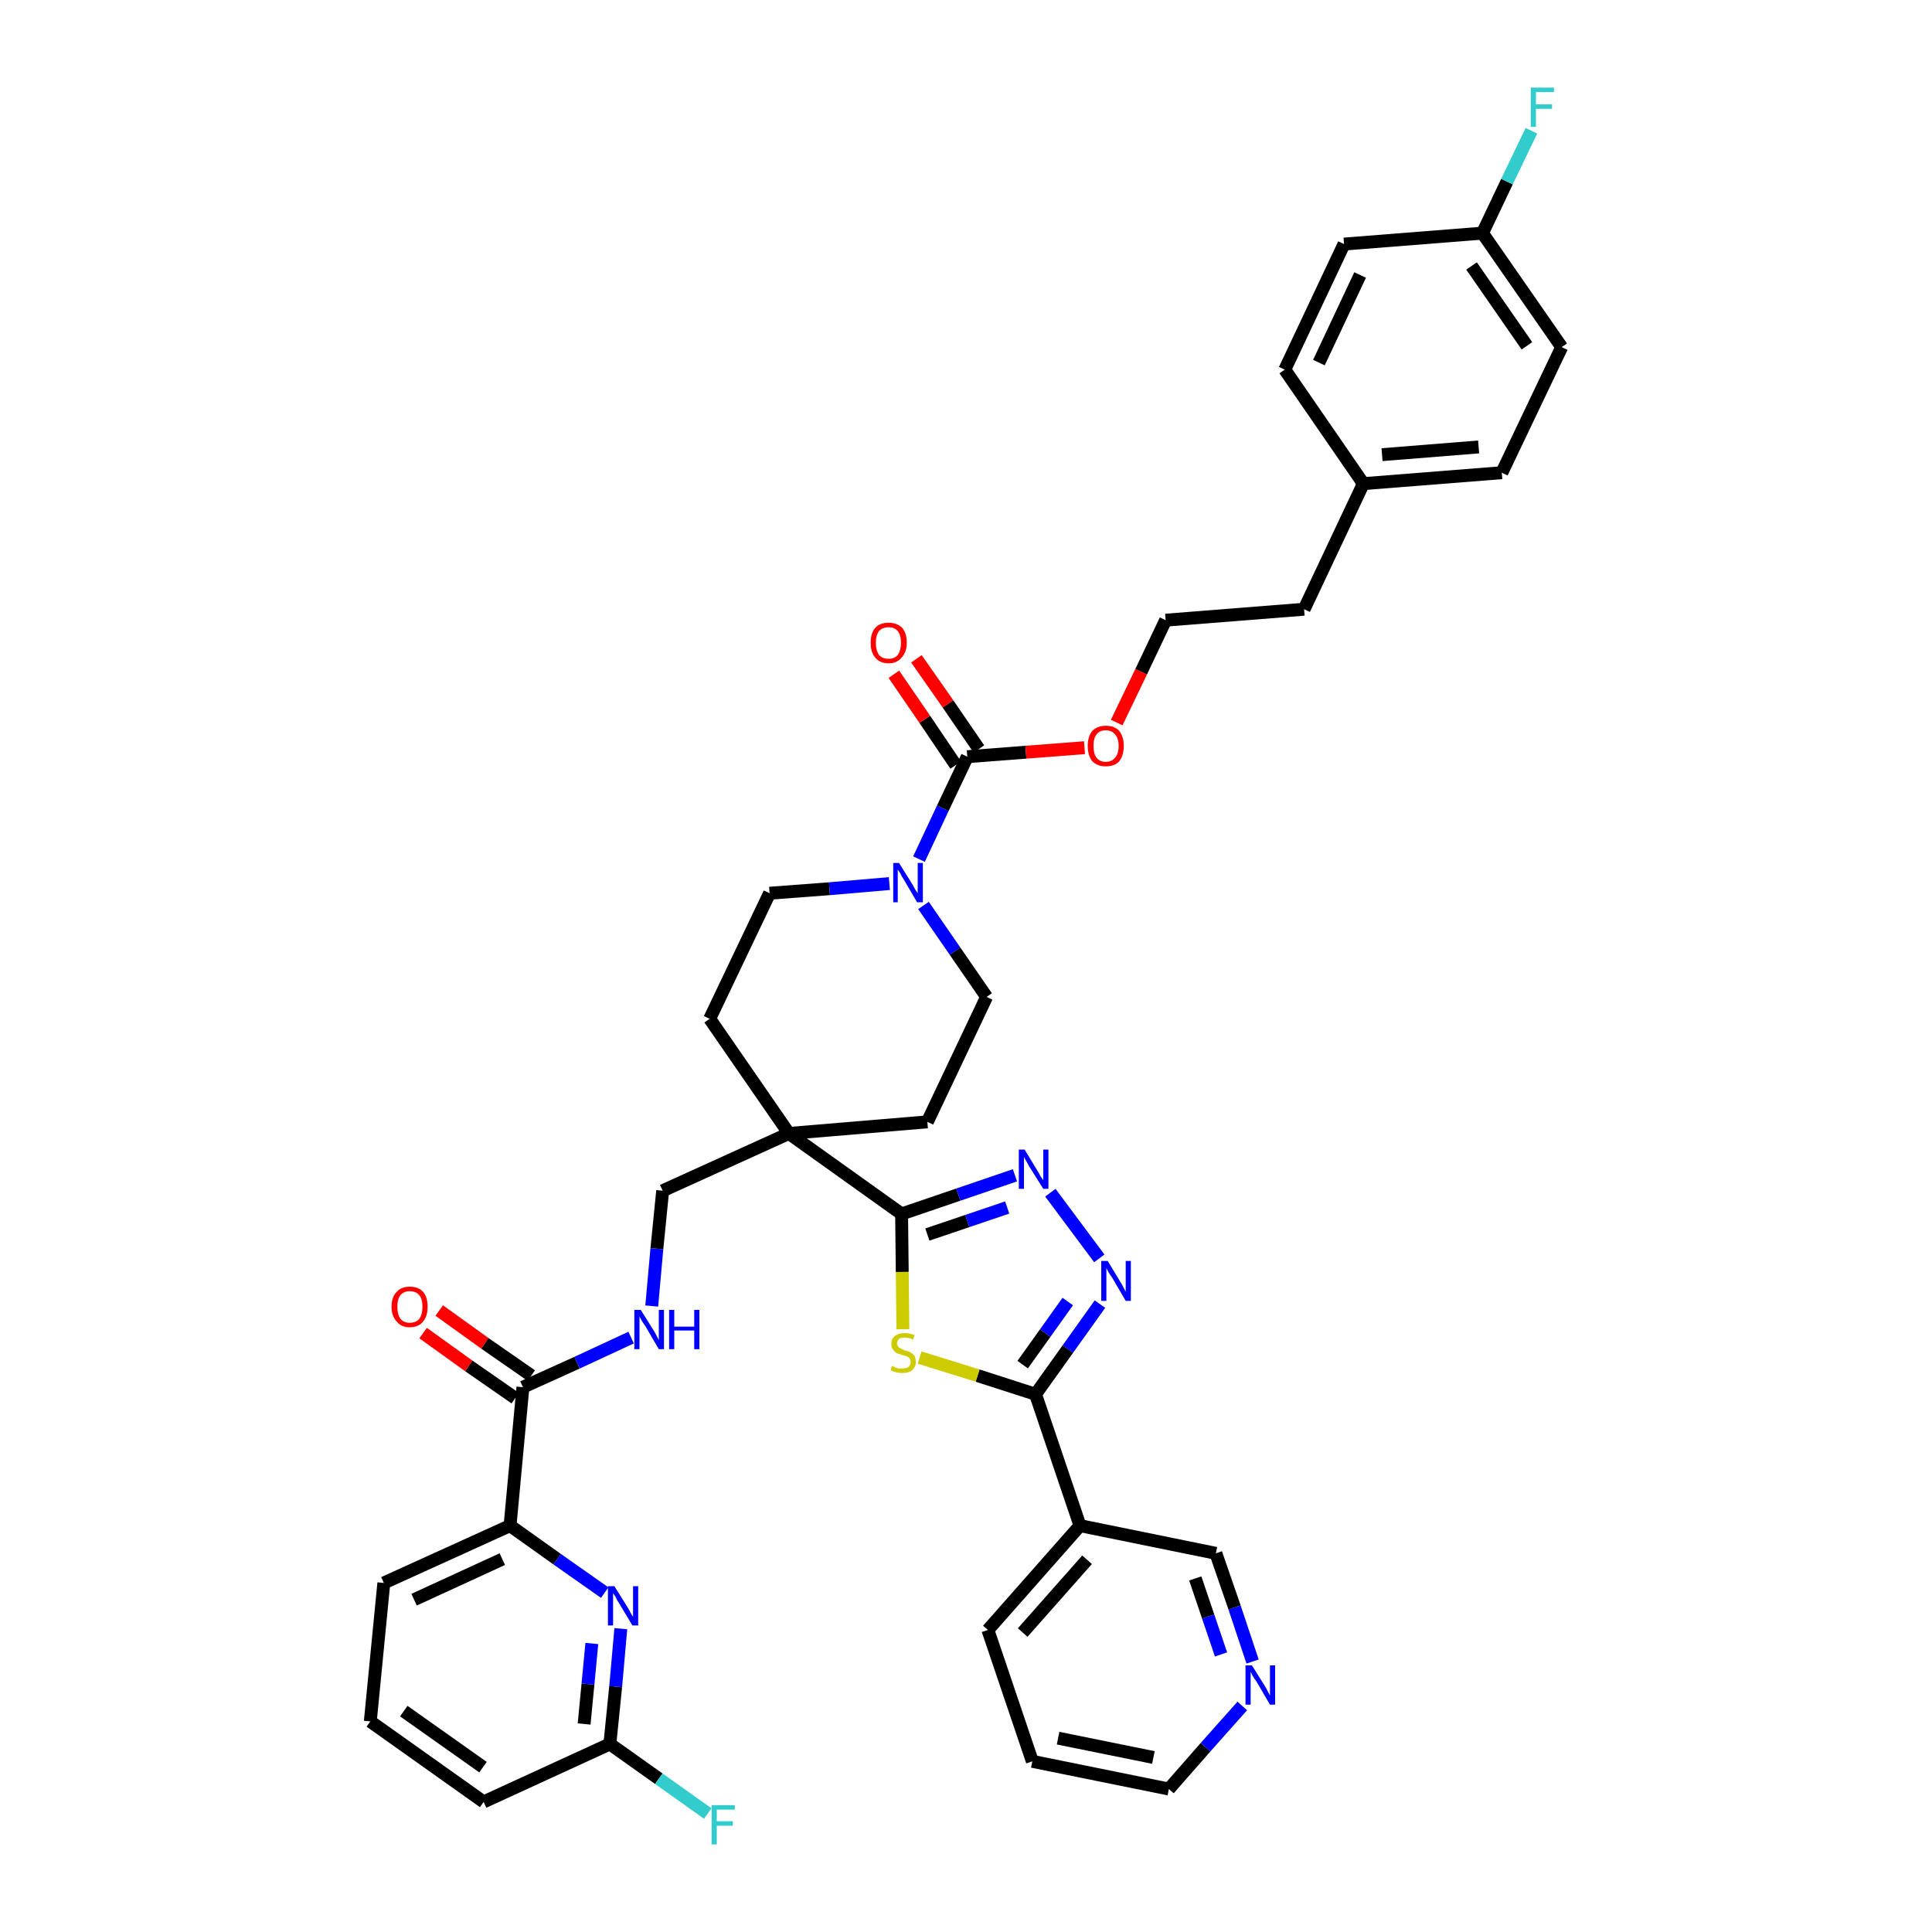 <?xml version='1.0' encoding='iso-8859-1'?>
<svg version='1.1' baseProfile='full'
              xmlns='http://www.w3.org/2000/svg'
                      xmlns:rdkit='http://www.rdkit.org/xml'
                      xmlns:xlink='http://www.w3.org/1999/xlink'
                  xml:space='preserve'
width='300px' height='300px' viewBox='0 0 300 300'>
<!-- END OF HEADER -->
<path class='bond-0 atom-0 atom-1' d='M 65.7,207.0 L 72.8,212.1' style='fill:none;fill-rule:evenodd;stroke:#FF0000;stroke-width:2.0px;stroke-linecap:butt;stroke-linejoin:miter;stroke-opacity:1' />
<path class='bond-0 atom-0 atom-1' d='M 72.8,212.1 L 80.0,217.1' style='fill:none;fill-rule:evenodd;stroke:#000000;stroke-width:2.0px;stroke-linecap:butt;stroke-linejoin:miter;stroke-opacity:1' />
<path class='bond-0 atom-0 atom-1' d='M 68.2,203.5 L 75.3,208.6' style='fill:none;fill-rule:evenodd;stroke:#FF0000;stroke-width:2.0px;stroke-linecap:butt;stroke-linejoin:miter;stroke-opacity:1' />
<path class='bond-0 atom-0 atom-1' d='M 75.3,208.6 L 82.5,213.6' style='fill:none;fill-rule:evenodd;stroke:#000000;stroke-width:2.0px;stroke-linecap:butt;stroke-linejoin:miter;stroke-opacity:1' />
<path class='bond-1 atom-1 atom-2' d='M 81.2,215.4 L 89.6,211.6' style='fill:none;fill-rule:evenodd;stroke:#000000;stroke-width:2.0px;stroke-linecap:butt;stroke-linejoin:miter;stroke-opacity:1' />
<path class='bond-1 atom-1 atom-2' d='M 89.6,211.6 L 98.0,207.7' style='fill:none;fill-rule:evenodd;stroke:#0000FF;stroke-width:2.0px;stroke-linecap:butt;stroke-linejoin:miter;stroke-opacity:1' />
<path class='bond-32 atom-1 atom-33' d='M 81.2,215.4 L 79.2,236.9' style='fill:none;fill-rule:evenodd;stroke:#000000;stroke-width:2.0px;stroke-linecap:butt;stroke-linejoin:miter;stroke-opacity:1' />
<path class='bond-2 atom-2 atom-3' d='M 101.2,202.8 L 102.0,193.9' style='fill:none;fill-rule:evenodd;stroke:#0000FF;stroke-width:2.0px;stroke-linecap:butt;stroke-linejoin:miter;stroke-opacity:1' />
<path class='bond-2 atom-2 atom-3' d='M 102.0,193.9 L 102.9,184.9' style='fill:none;fill-rule:evenodd;stroke:#000000;stroke-width:2.0px;stroke-linecap:butt;stroke-linejoin:miter;stroke-opacity:1' />
<path class='bond-3 atom-3 atom-4' d='M 102.9,184.9 L 122.5,176.0' style='fill:none;fill-rule:evenodd;stroke:#000000;stroke-width:2.0px;stroke-linecap:butt;stroke-linejoin:miter;stroke-opacity:1' />
<path class='bond-4 atom-4 atom-5' d='M 122.5,176.0 L 140.0,188.5' style='fill:none;fill-rule:evenodd;stroke:#000000;stroke-width:2.0px;stroke-linecap:butt;stroke-linejoin:miter;stroke-opacity:1' />
<path class='bond-15 atom-4 atom-16' d='M 122.5,176.0 L 110.2,158.2' style='fill:none;fill-rule:evenodd;stroke:#000000;stroke-width:2.0px;stroke-linecap:butt;stroke-linejoin:miter;stroke-opacity:1' />
<path class='bond-39 atom-32 atom-4' d='M 144.0,174.2 L 122.5,176.0' style='fill:none;fill-rule:evenodd;stroke:#000000;stroke-width:2.0px;stroke-linecap:butt;stroke-linejoin:miter;stroke-opacity:1' />
<path class='bond-5 atom-5 atom-6' d='M 140.0,188.5 L 148.8,185.5' style='fill:none;fill-rule:evenodd;stroke:#000000;stroke-width:2.0px;stroke-linecap:butt;stroke-linejoin:miter;stroke-opacity:1' />
<path class='bond-5 atom-5 atom-6' d='M 148.8,185.5 L 157.6,182.5' style='fill:none;fill-rule:evenodd;stroke:#0000FF;stroke-width:2.0px;stroke-linecap:butt;stroke-linejoin:miter;stroke-opacity:1' />
<path class='bond-5 atom-5 atom-6' d='M 144.0,191.7 L 150.2,189.6' style='fill:none;fill-rule:evenodd;stroke:#000000;stroke-width:2.0px;stroke-linecap:butt;stroke-linejoin:miter;stroke-opacity:1' />
<path class='bond-5 atom-5 atom-6' d='M 150.2,189.6 L 156.4,187.5' style='fill:none;fill-rule:evenodd;stroke:#0000FF;stroke-width:2.0px;stroke-linecap:butt;stroke-linejoin:miter;stroke-opacity:1' />
<path class='bond-41 atom-15 atom-5' d='M 140.2,206.4 L 140.1,197.5' style='fill:none;fill-rule:evenodd;stroke:#CCCC00;stroke-width:2.0px;stroke-linecap:butt;stroke-linejoin:miter;stroke-opacity:1' />
<path class='bond-41 atom-15 atom-5' d='M 140.1,197.5 L 140.0,188.5' style='fill:none;fill-rule:evenodd;stroke:#000000;stroke-width:2.0px;stroke-linecap:butt;stroke-linejoin:miter;stroke-opacity:1' />
<path class='bond-6 atom-6 atom-7' d='M 163.1,185.2 L 170.7,195.4' style='fill:none;fill-rule:evenodd;stroke:#0000FF;stroke-width:2.0px;stroke-linecap:butt;stroke-linejoin:miter;stroke-opacity:1' />
<path class='bond-7 atom-7 atom-8' d='M 170.8,202.5 L 165.8,209.5' style='fill:none;fill-rule:evenodd;stroke:#0000FF;stroke-width:2.0px;stroke-linecap:butt;stroke-linejoin:miter;stroke-opacity:1' />
<path class='bond-7 atom-7 atom-8' d='M 165.8,209.5 L 160.8,216.5' style='fill:none;fill-rule:evenodd;stroke:#000000;stroke-width:2.0px;stroke-linecap:butt;stroke-linejoin:miter;stroke-opacity:1' />
<path class='bond-7 atom-7 atom-8' d='M 165.8,202.1 L 162.3,207.0' style='fill:none;fill-rule:evenodd;stroke:#0000FF;stroke-width:2.0px;stroke-linecap:butt;stroke-linejoin:miter;stroke-opacity:1' />
<path class='bond-7 atom-7 atom-8' d='M 162.3,207.0 L 158.8,211.9' style='fill:none;fill-rule:evenodd;stroke:#000000;stroke-width:2.0px;stroke-linecap:butt;stroke-linejoin:miter;stroke-opacity:1' />
<path class='bond-8 atom-8 atom-9' d='M 160.8,216.5 L 167.7,236.9' style='fill:none;fill-rule:evenodd;stroke:#000000;stroke-width:2.0px;stroke-linecap:butt;stroke-linejoin:miter;stroke-opacity:1' />
<path class='bond-14 atom-8 atom-15' d='M 160.8,216.5 L 151.8,213.6' style='fill:none;fill-rule:evenodd;stroke:#000000;stroke-width:2.0px;stroke-linecap:butt;stroke-linejoin:miter;stroke-opacity:1' />
<path class='bond-14 atom-8 atom-15' d='M 151.8,213.6 L 142.8,210.8' style='fill:none;fill-rule:evenodd;stroke:#CCCC00;stroke-width:2.0px;stroke-linecap:butt;stroke-linejoin:miter;stroke-opacity:1' />
<path class='bond-9 atom-9 atom-10' d='M 167.7,236.9 L 153.4,253.1' style='fill:none;fill-rule:evenodd;stroke:#000000;stroke-width:2.0px;stroke-linecap:butt;stroke-linejoin:miter;stroke-opacity:1' />
<path class='bond-9 atom-9 atom-10' d='M 168.8,242.2 L 158.8,253.5' style='fill:none;fill-rule:evenodd;stroke:#000000;stroke-width:2.0px;stroke-linecap:butt;stroke-linejoin:miter;stroke-opacity:1' />
<path class='bond-43 atom-14 atom-9' d='M 188.8,241.2 L 167.7,236.9' style='fill:none;fill-rule:evenodd;stroke:#000000;stroke-width:2.0px;stroke-linecap:butt;stroke-linejoin:miter;stroke-opacity:1' />
<path class='bond-10 atom-10 atom-11' d='M 153.4,253.1 L 160.3,273.5' style='fill:none;fill-rule:evenodd;stroke:#000000;stroke-width:2.0px;stroke-linecap:butt;stroke-linejoin:miter;stroke-opacity:1' />
<path class='bond-11 atom-11 atom-12' d='M 160.3,273.5 L 181.5,277.8' style='fill:none;fill-rule:evenodd;stroke:#000000;stroke-width:2.0px;stroke-linecap:butt;stroke-linejoin:miter;stroke-opacity:1' />
<path class='bond-11 atom-11 atom-12' d='M 164.3,269.9 L 179.1,272.9' style='fill:none;fill-rule:evenodd;stroke:#000000;stroke-width:2.0px;stroke-linecap:butt;stroke-linejoin:miter;stroke-opacity:1' />
<path class='bond-12 atom-12 atom-13' d='M 181.5,277.8 L 187.2,271.3' style='fill:none;fill-rule:evenodd;stroke:#000000;stroke-width:2.0px;stroke-linecap:butt;stroke-linejoin:miter;stroke-opacity:1' />
<path class='bond-12 atom-12 atom-13' d='M 187.2,271.3 L 192.9,264.9' style='fill:none;fill-rule:evenodd;stroke:#0000FF;stroke-width:2.0px;stroke-linecap:butt;stroke-linejoin:miter;stroke-opacity:1' />
<path class='bond-13 atom-13 atom-14' d='M 194.5,258.0 L 191.7,249.6' style='fill:none;fill-rule:evenodd;stroke:#0000FF;stroke-width:2.0px;stroke-linecap:butt;stroke-linejoin:miter;stroke-opacity:1' />
<path class='bond-13 atom-13 atom-14' d='M 191.7,249.6 L 188.8,241.2' style='fill:none;fill-rule:evenodd;stroke:#000000;stroke-width:2.0px;stroke-linecap:butt;stroke-linejoin:miter;stroke-opacity:1' />
<path class='bond-13 atom-13 atom-14' d='M 189.6,256.9 L 187.6,251.0' style='fill:none;fill-rule:evenodd;stroke:#0000FF;stroke-width:2.0px;stroke-linecap:butt;stroke-linejoin:miter;stroke-opacity:1' />
<path class='bond-13 atom-13 atom-14' d='M 187.6,251.0 L 185.6,245.1' style='fill:none;fill-rule:evenodd;stroke:#000000;stroke-width:2.0px;stroke-linecap:butt;stroke-linejoin:miter;stroke-opacity:1' />
<path class='bond-16 atom-16 atom-17' d='M 110.2,158.2 L 119.5,138.7' style='fill:none;fill-rule:evenodd;stroke:#000000;stroke-width:2.0px;stroke-linecap:butt;stroke-linejoin:miter;stroke-opacity:1' />
<path class='bond-17 atom-17 atom-18' d='M 119.5,138.7 L 128.8,138.0' style='fill:none;fill-rule:evenodd;stroke:#000000;stroke-width:2.0px;stroke-linecap:butt;stroke-linejoin:miter;stroke-opacity:1' />
<path class='bond-17 atom-17 atom-18' d='M 128.8,138.0 L 138.1,137.2' style='fill:none;fill-rule:evenodd;stroke:#0000FF;stroke-width:2.0px;stroke-linecap:butt;stroke-linejoin:miter;stroke-opacity:1' />
<path class='bond-18 atom-18 atom-19' d='M 142.7,133.4 L 146.4,125.5' style='fill:none;fill-rule:evenodd;stroke:#0000FF;stroke-width:2.0px;stroke-linecap:butt;stroke-linejoin:miter;stroke-opacity:1' />
<path class='bond-18 atom-18 atom-19' d='M 146.4,125.5 L 150.2,117.5' style='fill:none;fill-rule:evenodd;stroke:#000000;stroke-width:2.0px;stroke-linecap:butt;stroke-linejoin:miter;stroke-opacity:1' />
<path class='bond-30 atom-18 atom-31' d='M 143.4,140.6 L 148.3,147.7' style='fill:none;fill-rule:evenodd;stroke:#0000FF;stroke-width:2.0px;stroke-linecap:butt;stroke-linejoin:miter;stroke-opacity:1' />
<path class='bond-30 atom-18 atom-31' d='M 148.3,147.7 L 153.2,154.8' style='fill:none;fill-rule:evenodd;stroke:#000000;stroke-width:2.0px;stroke-linecap:butt;stroke-linejoin:miter;stroke-opacity:1' />
<path class='bond-19 atom-19 atom-20' d='M 152.0,116.3 L 147.2,109.3' style='fill:none;fill-rule:evenodd;stroke:#000000;stroke-width:2.0px;stroke-linecap:butt;stroke-linejoin:miter;stroke-opacity:1' />
<path class='bond-19 atom-19 atom-20' d='M 147.2,109.3 L 142.3,102.3' style='fill:none;fill-rule:evenodd;stroke:#FF0000;stroke-width:2.0px;stroke-linecap:butt;stroke-linejoin:miter;stroke-opacity:1' />
<path class='bond-19 atom-19 atom-20' d='M 148.4,118.8 L 143.6,111.7' style='fill:none;fill-rule:evenodd;stroke:#000000;stroke-width:2.0px;stroke-linecap:butt;stroke-linejoin:miter;stroke-opacity:1' />
<path class='bond-19 atom-19 atom-20' d='M 143.6,111.7 L 138.8,104.7' style='fill:none;fill-rule:evenodd;stroke:#FF0000;stroke-width:2.0px;stroke-linecap:butt;stroke-linejoin:miter;stroke-opacity:1' />
<path class='bond-20 atom-19 atom-21' d='M 150.2,117.5 L 159.3,116.8' style='fill:none;fill-rule:evenodd;stroke:#000000;stroke-width:2.0px;stroke-linecap:butt;stroke-linejoin:miter;stroke-opacity:1' />
<path class='bond-20 atom-19 atom-21' d='M 159.3,116.8 L 168.4,116.1' style='fill:none;fill-rule:evenodd;stroke:#FF0000;stroke-width:2.0px;stroke-linecap:butt;stroke-linejoin:miter;stroke-opacity:1' />
<path class='bond-21 atom-21 atom-22' d='M 173.4,112.2 L 177.2,104.3' style='fill:none;fill-rule:evenodd;stroke:#FF0000;stroke-width:2.0px;stroke-linecap:butt;stroke-linejoin:miter;stroke-opacity:1' />
<path class='bond-21 atom-21 atom-22' d='M 177.2,104.3 L 181.0,96.3' style='fill:none;fill-rule:evenodd;stroke:#000000;stroke-width:2.0px;stroke-linecap:butt;stroke-linejoin:miter;stroke-opacity:1' />
<path class='bond-22 atom-22 atom-23' d='M 181.0,96.3 L 202.5,94.6' style='fill:none;fill-rule:evenodd;stroke:#000000;stroke-width:2.0px;stroke-linecap:butt;stroke-linejoin:miter;stroke-opacity:1' />
<path class='bond-23 atom-23 atom-24' d='M 202.5,94.6 L 211.7,75.1' style='fill:none;fill-rule:evenodd;stroke:#000000;stroke-width:2.0px;stroke-linecap:butt;stroke-linejoin:miter;stroke-opacity:1' />
<path class='bond-24 atom-24 atom-25' d='M 211.7,75.1 L 233.2,73.4' style='fill:none;fill-rule:evenodd;stroke:#000000;stroke-width:2.0px;stroke-linecap:butt;stroke-linejoin:miter;stroke-opacity:1' />
<path class='bond-24 atom-24 atom-25' d='M 214.6,70.6 L 229.6,69.4' style='fill:none;fill-rule:evenodd;stroke:#000000;stroke-width:2.0px;stroke-linecap:butt;stroke-linejoin:miter;stroke-opacity:1' />
<path class='bond-42 atom-30 atom-24' d='M 199.5,57.4 L 211.7,75.1' style='fill:none;fill-rule:evenodd;stroke:#000000;stroke-width:2.0px;stroke-linecap:butt;stroke-linejoin:miter;stroke-opacity:1' />
<path class='bond-25 atom-25 atom-26' d='M 233.2,73.4 L 242.5,53.9' style='fill:none;fill-rule:evenodd;stroke:#000000;stroke-width:2.0px;stroke-linecap:butt;stroke-linejoin:miter;stroke-opacity:1' />
<path class='bond-26 atom-26 atom-27' d='M 242.5,53.9 L 230.2,36.2' style='fill:none;fill-rule:evenodd;stroke:#000000;stroke-width:2.0px;stroke-linecap:butt;stroke-linejoin:miter;stroke-opacity:1' />
<path class='bond-26 atom-26 atom-27' d='M 237.1,53.7 L 228.5,41.3' style='fill:none;fill-rule:evenodd;stroke:#000000;stroke-width:2.0px;stroke-linecap:butt;stroke-linejoin:miter;stroke-opacity:1' />
<path class='bond-27 atom-27 atom-28' d='M 230.2,36.2 L 234.0,28.2' style='fill:none;fill-rule:evenodd;stroke:#000000;stroke-width:2.0px;stroke-linecap:butt;stroke-linejoin:miter;stroke-opacity:1' />
<path class='bond-27 atom-27 atom-28' d='M 234.0,28.2 L 237.8,20.3' style='fill:none;fill-rule:evenodd;stroke:#33CCCC;stroke-width:2.0px;stroke-linecap:butt;stroke-linejoin:miter;stroke-opacity:1' />
<path class='bond-28 atom-27 atom-29' d='M 230.2,36.2 L 208.7,37.9' style='fill:none;fill-rule:evenodd;stroke:#000000;stroke-width:2.0px;stroke-linecap:butt;stroke-linejoin:miter;stroke-opacity:1' />
<path class='bond-29 atom-29 atom-30' d='M 208.7,37.9 L 199.5,57.4' style='fill:none;fill-rule:evenodd;stroke:#000000;stroke-width:2.0px;stroke-linecap:butt;stroke-linejoin:miter;stroke-opacity:1' />
<path class='bond-29 atom-29 atom-30' d='M 211.2,42.7 L 204.8,56.3' style='fill:none;fill-rule:evenodd;stroke:#000000;stroke-width:2.0px;stroke-linecap:butt;stroke-linejoin:miter;stroke-opacity:1' />
<path class='bond-31 atom-31 atom-32' d='M 153.2,154.8 L 144.0,174.2' style='fill:none;fill-rule:evenodd;stroke:#000000;stroke-width:2.0px;stroke-linecap:butt;stroke-linejoin:miter;stroke-opacity:1' />
<path class='bond-33 atom-33 atom-34' d='M 79.2,236.9 L 59.6,245.8' style='fill:none;fill-rule:evenodd;stroke:#000000;stroke-width:2.0px;stroke-linecap:butt;stroke-linejoin:miter;stroke-opacity:1' />
<path class='bond-33 atom-33 atom-34' d='M 78.0,242.1 L 64.3,248.4' style='fill:none;fill-rule:evenodd;stroke:#000000;stroke-width:2.0px;stroke-linecap:butt;stroke-linejoin:miter;stroke-opacity:1' />
<path class='bond-40 atom-39 atom-33' d='M 93.9,247.3 L 86.5,242.1' style='fill:none;fill-rule:evenodd;stroke:#0000FF;stroke-width:2.0px;stroke-linecap:butt;stroke-linejoin:miter;stroke-opacity:1' />
<path class='bond-40 atom-39 atom-33' d='M 86.5,242.1 L 79.2,236.9' style='fill:none;fill-rule:evenodd;stroke:#000000;stroke-width:2.0px;stroke-linecap:butt;stroke-linejoin:miter;stroke-opacity:1' />
<path class='bond-34 atom-34 atom-35' d='M 59.6,245.8 L 57.5,267.3' style='fill:none;fill-rule:evenodd;stroke:#000000;stroke-width:2.0px;stroke-linecap:butt;stroke-linejoin:miter;stroke-opacity:1' />
<path class='bond-35 atom-35 atom-36' d='M 57.5,267.3 L 75.1,279.8' style='fill:none;fill-rule:evenodd;stroke:#000000;stroke-width:2.0px;stroke-linecap:butt;stroke-linejoin:miter;stroke-opacity:1' />
<path class='bond-35 atom-35 atom-36' d='M 62.7,265.7 L 75.0,274.4' style='fill:none;fill-rule:evenodd;stroke:#000000;stroke-width:2.0px;stroke-linecap:butt;stroke-linejoin:miter;stroke-opacity:1' />
<path class='bond-36 atom-36 atom-37' d='M 75.1,279.8 L 94.7,270.8' style='fill:none;fill-rule:evenodd;stroke:#000000;stroke-width:2.0px;stroke-linecap:butt;stroke-linejoin:miter;stroke-opacity:1' />
<path class='bond-37 atom-37 atom-38' d='M 94.7,270.8 L 102.3,276.2' style='fill:none;fill-rule:evenodd;stroke:#000000;stroke-width:2.0px;stroke-linecap:butt;stroke-linejoin:miter;stroke-opacity:1' />
<path class='bond-37 atom-37 atom-38' d='M 102.3,276.2 L 109.9,281.6' style='fill:none;fill-rule:evenodd;stroke:#33CCCC;stroke-width:2.0px;stroke-linecap:butt;stroke-linejoin:miter;stroke-opacity:1' />
<path class='bond-38 atom-37 atom-39' d='M 94.7,270.8 L 95.6,261.9' style='fill:none;fill-rule:evenodd;stroke:#000000;stroke-width:2.0px;stroke-linecap:butt;stroke-linejoin:miter;stroke-opacity:1' />
<path class='bond-38 atom-37 atom-39' d='M 95.6,261.9 L 96.4,252.9' style='fill:none;fill-rule:evenodd;stroke:#0000FF;stroke-width:2.0px;stroke-linecap:butt;stroke-linejoin:miter;stroke-opacity:1' />
<path class='bond-38 atom-37 atom-39' d='M 90.7,267.7 L 91.3,261.5' style='fill:none;fill-rule:evenodd;stroke:#000000;stroke-width:2.0px;stroke-linecap:butt;stroke-linejoin:miter;stroke-opacity:1' />
<path class='bond-38 atom-37 atom-39' d='M 91.3,261.5 L 91.9,255.2' style='fill:none;fill-rule:evenodd;stroke:#0000FF;stroke-width:2.0px;stroke-linecap:butt;stroke-linejoin:miter;stroke-opacity:1' />
<path  class='atom-0' d='M 60.8 202.9
Q 60.8 201.4, 61.6 200.6
Q 62.3 199.8, 63.6 199.8
Q 65.0 199.8, 65.7 200.6
Q 66.4 201.4, 66.4 202.9
Q 66.4 204.4, 65.7 205.2
Q 65.0 206.1, 63.6 206.1
Q 62.3 206.1, 61.6 205.2
Q 60.8 204.4, 60.8 202.9
M 63.6 205.4
Q 64.6 205.4, 65.1 204.8
Q 65.6 204.1, 65.6 202.9
Q 65.6 201.7, 65.1 201.1
Q 64.6 200.5, 63.6 200.5
Q 62.7 200.5, 62.2 201.1
Q 61.7 201.7, 61.7 202.9
Q 61.7 204.1, 62.2 204.8
Q 62.7 205.4, 63.6 205.4
' fill='#FF0000'/>
<path  class='atom-2' d='M 99.5 203.4
L 101.5 206.6
Q 101.7 206.9, 102.0 207.5
Q 102.3 208.1, 102.3 208.1
L 102.3 203.4
L 103.1 203.4
L 103.1 209.5
L 102.3 209.5
L 100.2 205.9
Q 99.9 205.5, 99.6 205.0
Q 99.4 204.6, 99.3 204.4
L 99.3 209.5
L 98.5 209.5
L 98.5 203.4
L 99.5 203.4
' fill='#0000FF'/>
<path  class='atom-2' d='M 103.9 203.4
L 104.7 203.4
L 104.7 206.0
L 107.8 206.0
L 107.8 203.4
L 108.6 203.4
L 108.6 209.5
L 107.8 209.5
L 107.8 206.6
L 104.7 206.6
L 104.7 209.5
L 103.9 209.5
L 103.9 203.4
' fill='#0000FF'/>
<path  class='atom-6' d='M 159.1 178.5
L 161.1 181.8
Q 161.3 182.1, 161.6 182.7
Q 162.0 183.2, 162.0 183.3
L 162.0 178.5
L 162.8 178.5
L 162.8 184.6
L 162.0 184.6
L 159.8 181.1
Q 159.6 180.7, 159.3 180.2
Q 159.0 179.7, 159.0 179.6
L 159.0 184.6
L 158.2 184.6
L 158.2 178.5
L 159.1 178.5
' fill='#0000FF'/>
<path  class='atom-7' d='M 172.0 195.8
L 174.0 199.1
Q 174.2 199.4, 174.5 200.0
Q 174.8 200.6, 174.8 200.6
L 174.8 195.8
L 175.6 195.8
L 175.6 202.0
L 174.8 202.0
L 172.7 198.4
Q 172.4 198.0, 172.1 197.5
Q 171.9 197.1, 171.8 196.9
L 171.8 202.0
L 171.0 202.0
L 171.0 195.8
L 172.0 195.8
' fill='#0000FF'/>
<path  class='atom-13' d='M 194.4 258.6
L 196.4 261.8
Q 196.6 262.1, 196.9 262.7
Q 197.2 263.3, 197.2 263.3
L 197.2 258.6
L 198.0 258.6
L 198.0 264.7
L 197.2 264.7
L 195.1 261.1
Q 194.8 260.7, 194.5 260.2
Q 194.3 259.8, 194.2 259.6
L 194.2 264.7
L 193.4 264.7
L 193.4 258.6
L 194.4 258.6
' fill='#0000FF'/>
<path  class='atom-15' d='M 138.5 212.1
Q 138.6 212.1, 138.9 212.3
Q 139.2 212.4, 139.5 212.5
Q 139.8 212.5, 140.1 212.5
Q 140.7 212.5, 141.0 212.3
Q 141.4 212.0, 141.4 211.5
Q 141.4 211.1, 141.2 210.9
Q 141.0 210.7, 140.8 210.6
Q 140.5 210.5, 140.1 210.4
Q 139.5 210.2, 139.2 210.1
Q 138.9 209.9, 138.7 209.6
Q 138.4 209.3, 138.4 208.7
Q 138.4 207.9, 138.9 207.5
Q 139.5 207.0, 140.5 207.0
Q 141.2 207.0, 142.0 207.3
L 141.8 208.0
Q 141.1 207.7, 140.5 207.7
Q 139.9 207.7, 139.6 207.9
Q 139.3 208.2, 139.3 208.6
Q 139.3 208.9, 139.5 209.1
Q 139.6 209.3, 139.9 209.4
Q 140.1 209.5, 140.5 209.7
Q 141.1 209.8, 141.4 210.0
Q 141.7 210.2, 142.0 210.5
Q 142.2 210.9, 142.2 211.5
Q 142.2 212.3, 141.6 212.8
Q 141.1 213.2, 140.1 213.2
Q 139.6 213.2, 139.2 213.1
Q 138.8 213.0, 138.3 212.8
L 138.5 212.1
' fill='#CCCC00'/>
<path  class='atom-18' d='M 139.6 134.0
L 141.6 137.2
Q 141.8 137.5, 142.1 138.1
Q 142.5 138.7, 142.5 138.7
L 142.5 134.0
L 143.3 134.0
L 143.3 140.1
L 142.4 140.1
L 140.3 136.5
Q 140.0 136.1, 139.8 135.6
Q 139.5 135.2, 139.4 135.0
L 139.4 140.1
L 138.7 140.1
L 138.7 134.0
L 139.6 134.0
' fill='#0000FF'/>
<path  class='atom-20' d='M 135.2 99.8
Q 135.2 98.3, 135.9 97.5
Q 136.6 96.7, 138.0 96.7
Q 139.3 96.7, 140.1 97.5
Q 140.8 98.3, 140.8 99.8
Q 140.8 101.3, 140.0 102.1
Q 139.3 103.0, 138.0 103.0
Q 136.6 103.0, 135.9 102.1
Q 135.2 101.3, 135.2 99.8
M 138.0 102.3
Q 138.9 102.3, 139.4 101.7
Q 139.9 101.0, 139.9 99.8
Q 139.9 98.6, 139.4 98.0
Q 138.9 97.4, 138.0 97.4
Q 137.0 97.4, 136.5 98.0
Q 136.0 98.6, 136.0 99.8
Q 136.0 101.0, 136.5 101.7
Q 137.0 102.3, 138.0 102.3
' fill='#FF0000'/>
<path  class='atom-21' d='M 168.9 115.8
Q 168.9 114.4, 169.6 113.5
Q 170.4 112.7, 171.7 112.7
Q 173.1 112.7, 173.8 113.5
Q 174.5 114.4, 174.5 115.8
Q 174.5 117.3, 173.8 118.2
Q 173.1 119.0, 171.7 119.0
Q 170.4 119.0, 169.6 118.2
Q 168.9 117.3, 168.9 115.8
M 171.7 118.3
Q 172.6 118.3, 173.1 117.7
Q 173.7 117.1, 173.7 115.8
Q 173.7 114.6, 173.1 114.0
Q 172.6 113.4, 171.7 113.4
Q 170.8 113.4, 170.3 114.0
Q 169.8 114.6, 169.8 115.8
Q 169.8 117.1, 170.3 117.7
Q 170.8 118.3, 171.7 118.3
' fill='#FF0000'/>
<path  class='atom-28' d='M 237.7 13.6
L 241.3 13.6
L 241.3 14.3
L 238.5 14.3
L 238.5 16.2
L 241.0 16.2
L 241.0 16.9
L 238.5 16.9
L 238.5 19.7
L 237.7 19.7
L 237.7 13.6
' fill='#33CCCC'/>
<path  class='atom-38' d='M 110.5 280.3
L 114.1 280.3
L 114.1 281.0
L 111.3 281.0
L 111.3 282.8
L 113.8 282.8
L 113.8 283.5
L 111.3 283.5
L 111.3 286.4
L 110.5 286.4
L 110.5 280.3
' fill='#33CCCC'/>
<path  class='atom-39' d='M 95.4 246.3
L 97.4 249.5
Q 97.6 249.8, 97.9 250.4
Q 98.2 251.0, 98.3 251.0
L 98.3 246.3
L 99.1 246.3
L 99.1 252.4
L 98.2 252.4
L 96.1 248.9
Q 95.8 248.5, 95.6 248.0
Q 95.3 247.5, 95.2 247.4
L 95.2 252.4
L 94.4 252.4
L 94.4 246.3
L 95.4 246.3
' fill='#0000FF'/>
</svg>
